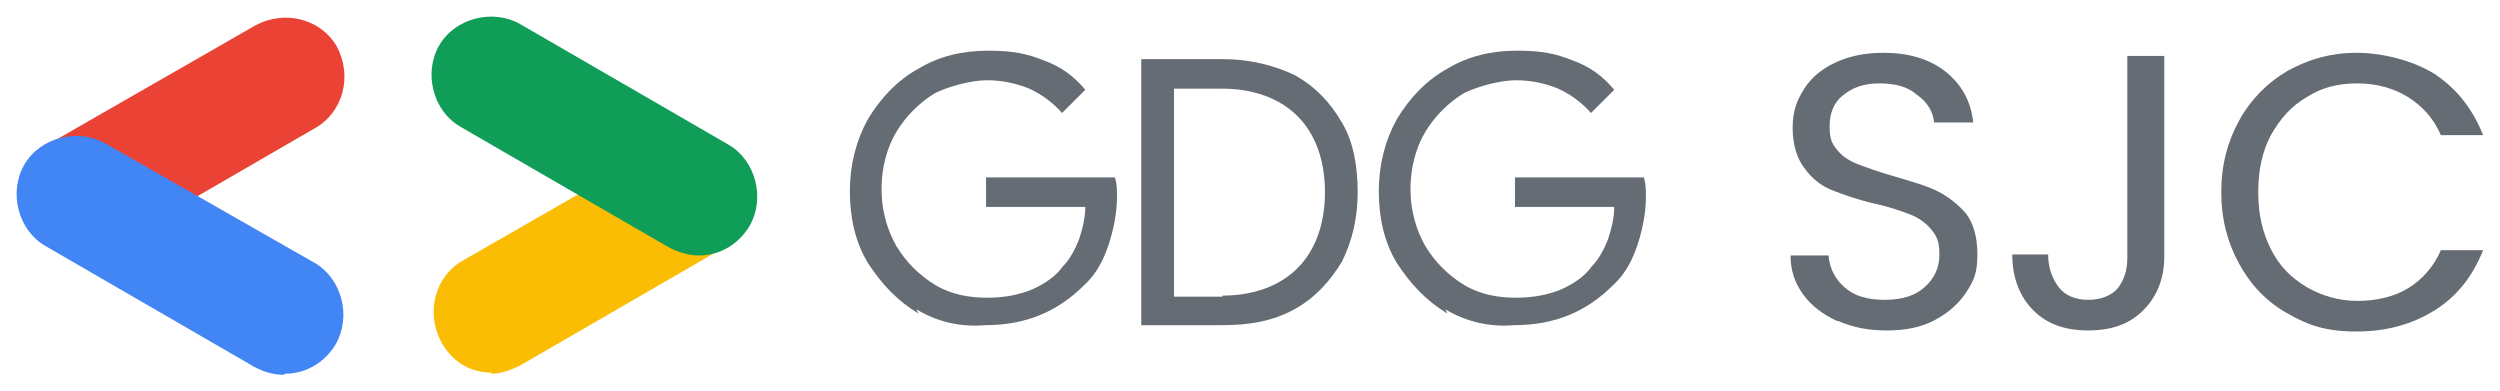 <?xml version="1.0" encoding="UTF-8"?>
<svg id="Camada_1" data-name="Camada 1" xmlns="http://www.w3.org/2000/svg" version="1.1" viewBox="0 0 236.8 37">
  <defs>
    <style>
      .cls-1 {
        fill: #0f9d58;
      }

      .cls-1, .cls-2, .cls-3, .cls-4, .cls-5 {
        stroke-width: 0px;
      }

      .cls-2 {
        fill: #4285f4;
      }

      .cls-3 {
        fill: #ea4335;
      }

      .cls-4 {
        fill: #fbbc04;
      }

      .cls-5 {
        fill: #656c73;
      }
    </style>
  </defs>
  <path class="cls-3" d="M18.5,18.7l11.4-6.6c2.6-1.5,3.5-4.9,2-7.7-1.5-2.6-4.9-3.5-7.7-2L4.5,13.7l14,4.9Z"/>
  <path class="cls-2" d="M27,35.4c2,0,3.8-1.1,4.8-2.8,1.5-2.6.6-6.2-2-7.7L10,13.6c-2.6-1.5-6.2-.6-7.7,2-1.5,2.6-.6,6.2,2,7.7l19.7,11.4c1.1.6,2,.8,2.9.8Z"/>
  <path class="cls-4" d="M46.5,35.4c.9,0,1.8-.3,2.8-.8l19.7-11.4-13.7-5.1-11.5,6.6c-2.6,1.5-3.5,4.9-2,7.7,1.1,2,2.9,2.9,4.8,2.9Z"/>
  <path class="cls-1" d="M66.2,24.2c2,0,3.8-1.1,4.8-2.8,1.5-2.6.6-6.2-2-7.7L49.3,2.3c-2.6-1.5-6.2-.6-7.7,2-1.5,2.6-.6,6.2,2,7.7l19.7,11.4c.9.5,2,.8,2.9.8Z"/>
  <g>
    <path class="cls-5" d="M87,29.7c-2-1.2-3.5-2.8-4.8-4.8-1.2-2-1.7-4.3-1.7-6.8s.6-4.8,1.7-6.8c1.2-2,2.8-3.7,4.8-4.8,2-1.2,4.2-1.7,6.6-1.7s3.7.3,5.2.9c1.7.6,2.9,1.5,4,2.8l-2.2,2.2c-.8-.9-1.8-1.7-3.1-2.3-1.2-.5-2.6-.8-4-.8s-3.4.5-4.9,1.2c-1.5.9-2.8,2.2-3.7,3.7-.9,1.5-1.4,3.4-1.4,5.4s.5,3.8,1.4,5.4c.9,1.5,2.2,2.8,3.7,3.7,1.5.9,3.2,1.2,4.9,1.2s3.1-.3,4.3-.8c1.1-.5,2.2-1.2,2.9-2.2.6-.6,1.1-1.5,1.5-2.5.3-.9.6-2,.6-3.1h-9.4v-2.8h12.2c.2.6.2,1.2.2,1.8,0,1.5-.3,3.1-.8,4.6-.5,1.5-1.2,2.8-2.3,3.8-2.5,2.5-5.5,3.8-9.4,3.8-2.3.2-4.5-.3-6.5-1.5Z"/>
    <path class="cls-5" d="M108.1,5.6h7.7c2.6,0,4.9.6,6.8,1.5,2,1.1,3.4,2.6,4.5,4.5,1.1,1.8,1.5,4.2,1.5,6.6s-.5,4.6-1.5,6.6c-1.1,1.8-2.5,3.4-4.5,4.5-2,1.1-4.2,1.5-6.8,1.5h-7.7V5.6ZM115.8,28c2.9,0,5.4-.9,7.1-2.6,1.7-1.7,2.6-4.2,2.6-7.2s-.9-5.5-2.6-7.2c-1.7-1.7-4.2-2.6-7.1-2.6h-4.6v19.7h4.6Z"/>
    <path class="cls-5" d="M137.1,29.7c-2-1.2-3.5-2.8-4.8-4.8-1.2-2-1.7-4.3-1.7-6.8s.6-4.8,1.7-6.8c1.2-2,2.8-3.7,4.8-4.8,2-1.2,4.2-1.7,6.6-1.7s3.7.3,5.2.9c1.7.6,2.9,1.5,4,2.8l-2.2,2.2c-.8-.9-1.8-1.7-3.1-2.3-1.2-.5-2.6-.8-4-.8s-3.4.5-4.9,1.2c-1.5.9-2.8,2.2-3.7,3.7-.9,1.5-1.4,3.4-1.4,5.4s.5,3.8,1.4,5.4c.9,1.5,2.2,2.8,3.7,3.7,1.5.9,3.2,1.2,4.9,1.2s3.1-.3,4.3-.8c1.1-.5,2.2-1.2,2.9-2.2.6-.6,1.1-1.5,1.5-2.5.3-.9.6-2,.6-3.1h-9.4v-2.8h12.2c.2.6.2,1.2.2,1.8,0,1.5-.3,3.1-.8,4.6-.5,1.5-1.2,2.8-2.3,3.8-2.5,2.5-5.5,3.8-9.4,3.8-2.2.2-4.5-.3-6.5-1.5Z"/>
    <g>
      <path class="cls-5" d="M174,30.4c-1.3-.6-2.4-1.4-3.2-2.5-.8-1.1-1.2-2.3-1.2-3.7h3.6c.1,1.2.6,2.2,1.5,3,.9.8,2.1,1.2,3.8,1.2s2.9-.4,3.8-1.2c.9-.8,1.4-1.8,1.4-3.1s-.3-1.8-.8-2.4c-.5-.6-1.2-1.1-2-1.4-.8-.3-1.9-.7-3.3-1-1.7-.4-3.1-.9-4.1-1.3s-1.9-1.1-2.6-2.1c-.7-.9-1.1-2.2-1.1-3.8s.4-2.6,1.1-3.7c.7-1.1,1.7-1.9,3-2.5s2.8-.9,4.5-.9c2.4,0,4.4.6,5.9,1.8,1.5,1.2,2.4,2.8,2.6,4.8h-3.7c-.1-1-.6-1.9-1.6-2.6-.9-.8-2.1-1.1-3.6-1.1s-2.5.4-3.4,1.1c-.9.7-1.3,1.7-1.3,3s.3,1.7.8,2.3c.5.6,1.2,1,2,1.3.8.3,1.9.7,3.3,1.1,1.7.5,3.1.9,4.1,1.4,1,.5,1.9,1.2,2.7,2.1.7.9,1.1,2.2,1.1,3.9s-.3,2.4-1,3.5-1.7,2-3,2.7c-1.3.7-2.8,1-4.6,1s-3.2-.3-4.6-.9Z"/>
      <path class="cls-5" d="M205,5.3v19c0,2.1-.7,3.8-2,5.1-1.3,1.3-3,1.9-5.2,1.9s-3.9-.6-5.2-1.9c-1.3-1.3-2-3.1-2-5.3h3.4c0,1.3.4,2.3,1,3.1.6.8,1.6,1.2,2.8,1.2s2.2-.4,2.8-1.1c.6-.8.9-1.7.9-2.9V5.3h3.4Z"/>
      <path class="cls-5" d="M212.1,11.4c1.1-2,2.7-3.6,4.6-4.7,2-1.1,4.1-1.7,6.5-1.7s5.3.7,7.4,2c2.1,1.4,3.6,3.3,4.6,5.8h-4c-.7-1.6-1.7-2.7-3.1-3.6-1.3-.8-2.9-1.3-4.8-1.3s-3.4.4-4.8,1.3c-1.4.8-2.5,2-3.4,3.6-.8,1.5-1.2,3.3-1.2,5.4s.4,3.8,1.2,5.4,1.9,2.7,3.4,3.6c1.4.8,3,1.3,4.8,1.3s3.5-.4,4.8-1.2c1.3-.8,2.4-2,3.1-3.6h4c-1,2.5-2.5,4.4-4.6,5.7-2.1,1.3-4.5,2-7.4,2s-4.6-.6-6.5-1.7c-2-1.1-3.5-2.7-4.6-4.7-1.1-2-1.7-4.2-1.7-6.8s.6-4.8,1.7-6.8Z"/>
    </g>
  </g>
</svg>